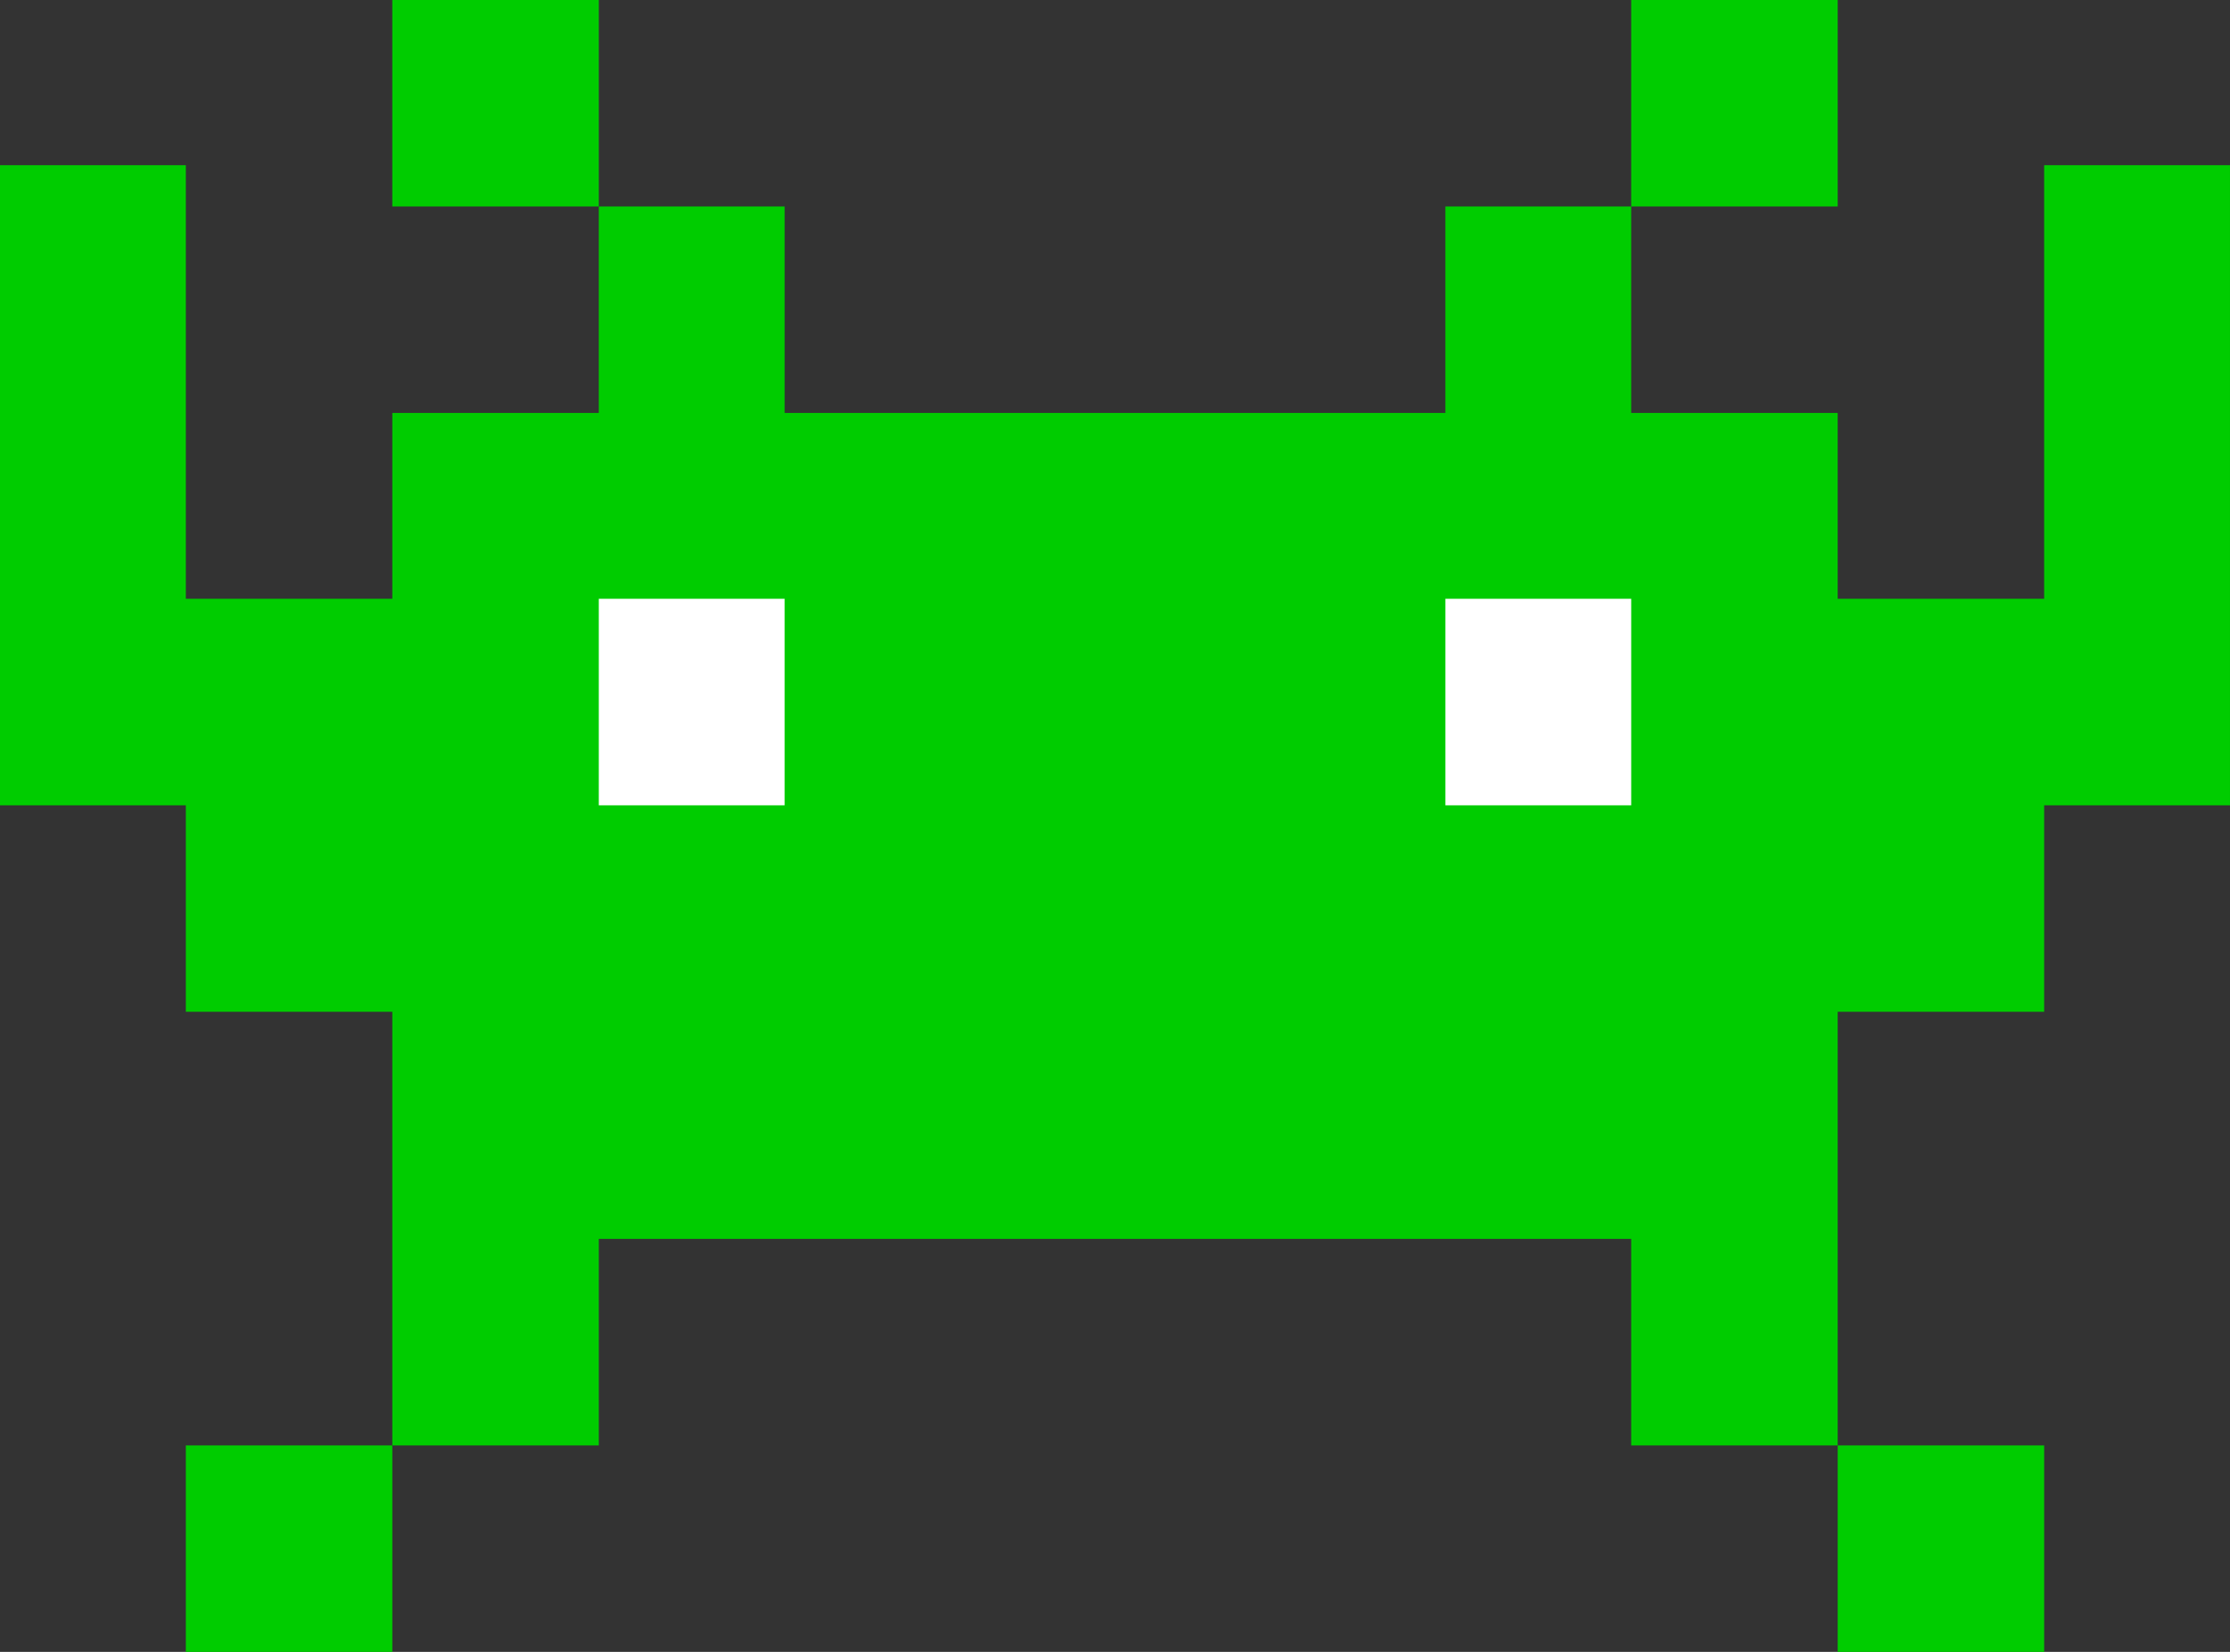 <?xml version="1.0" encoding="utf-8"?>
<!-- Generator: Adobe Illustrator 15.1.0, SVG Export Plug-In . SVG Version: 6.00 Build 0)  -->
<!DOCTYPE svg PUBLIC "-//W3C//DTD SVG 1.0//EN" "http://www.w3.org/TR/2001/REC-SVG-20010904/DTD/svg10.dtd">
<svg version="1.0" id="Layer_1" xmlns="http://www.w3.org/2000/svg" xmlns:xlink="http://www.w3.org/1999/xlink" x="0px" y="0px"
	 width="108px" height="80px" viewBox="0 0 108 80" enable-background="new 0 0 108 80" xml:space="preserve">
<rect x="0" y="0" width="108" height="80" fill="#333333" stroke="none"/>
<path fill-rule="evenodd" clip-rule="evenodd" fill="#00CC00" d="M19,0c3.333,0,6.667,0,10,0c0,3.333,0,6.667,0,10
	c-3.333,0-6.667,0-10,0C19,6.667,19,3.333,19,0z"/>
<path fill-rule="evenodd" clip-rule="evenodd" fill="#00CC00" d="M79,0c3.333,0,6.667,0,10,0c0,3.333,0,6.667,0,10
	c-3.333,0-6.667,0-10,0C79,6.667,79,3.333,79,0z"/>
<path fill-rule="evenodd" clip-rule="evenodd" fill="#00CC00" d="M0,8c3,0,6,0,9,0c0,7,0,14,0,21c3.333,0,6.667,0,10,0c0-3,0-6,0-9
	c3.333,0,6.667,0,10,0c0-3.333,0-6.667,0-10c3,0,6,0,9,0c0,3.333,0,6.667,0,10c10.666,0,21.334,0,32,0c0-3.333,0-6.667,0-10
	c3,0,6,0,9,0c0,3.333,0,6.667,0,10c3.333,0,6.667,0,10,0c0,3,0,6,0,9c3.333,0,6.667,0,10,0c0-7,0-14,0-21c3,0,6,0,9,0
	c0,10.333,0,20.667,0,31c-3,0-6,0-9,0c0,3.333,0,6.667,0,10c-3.333,0-6.667,0-10,0c0,7,0,14,0,21c-3.333,0-6.667,0-10,0
	c0-3.333,0-6.667,0-10c-16.665,0-33.335,0-50,0c0,3.333,0,6.667,0,10c-3.333,0-6.667,0-10,0c0-7,0-14,0-21c-3.333,0-6.667,0-10,0
	c0-3.333,0-6.667,0-10c-3,0-6,0-9,0C0,28.667,0,18.333,0,8z"/>
<path fill-rule="evenodd" clip-rule="evenodd" fill="#FFFFFF" d="M29,29c0,3.333,0,6.667,0,10c3,0,6,0,9,0c0-3.333,0-6.667,0-10
	C35,29,32,29,29,29z"/>
<path fill-rule="evenodd" clip-rule="evenodd" fill="#FFFFFF" d="M70,29c0,3.333,0,6.667,0,10c3,0,6,0,9,0c0-3.333,0-6.667,0-10
	C76,29,73,29,70,29z"/>
<path fill-rule="evenodd" clip-rule="evenodd" fill="#00CC00" d="M9,70c3.333,0,6.667,0,10,0c0,3.333,0,6.667,0,10
	c-3.333,0-6.667,0-10,0C9,76.667,9,73.333,9,70z"/>
<path fill-rule="evenodd" clip-rule="evenodd" fill="#00CC00" d="M89,70c3.333,0,6.667,0,10,0c0,3.333,0,6.667,0,10
	c-3.333,0-6.667,0-10,0C89,76.667,89,73.333,89,70z"/>
</svg>
